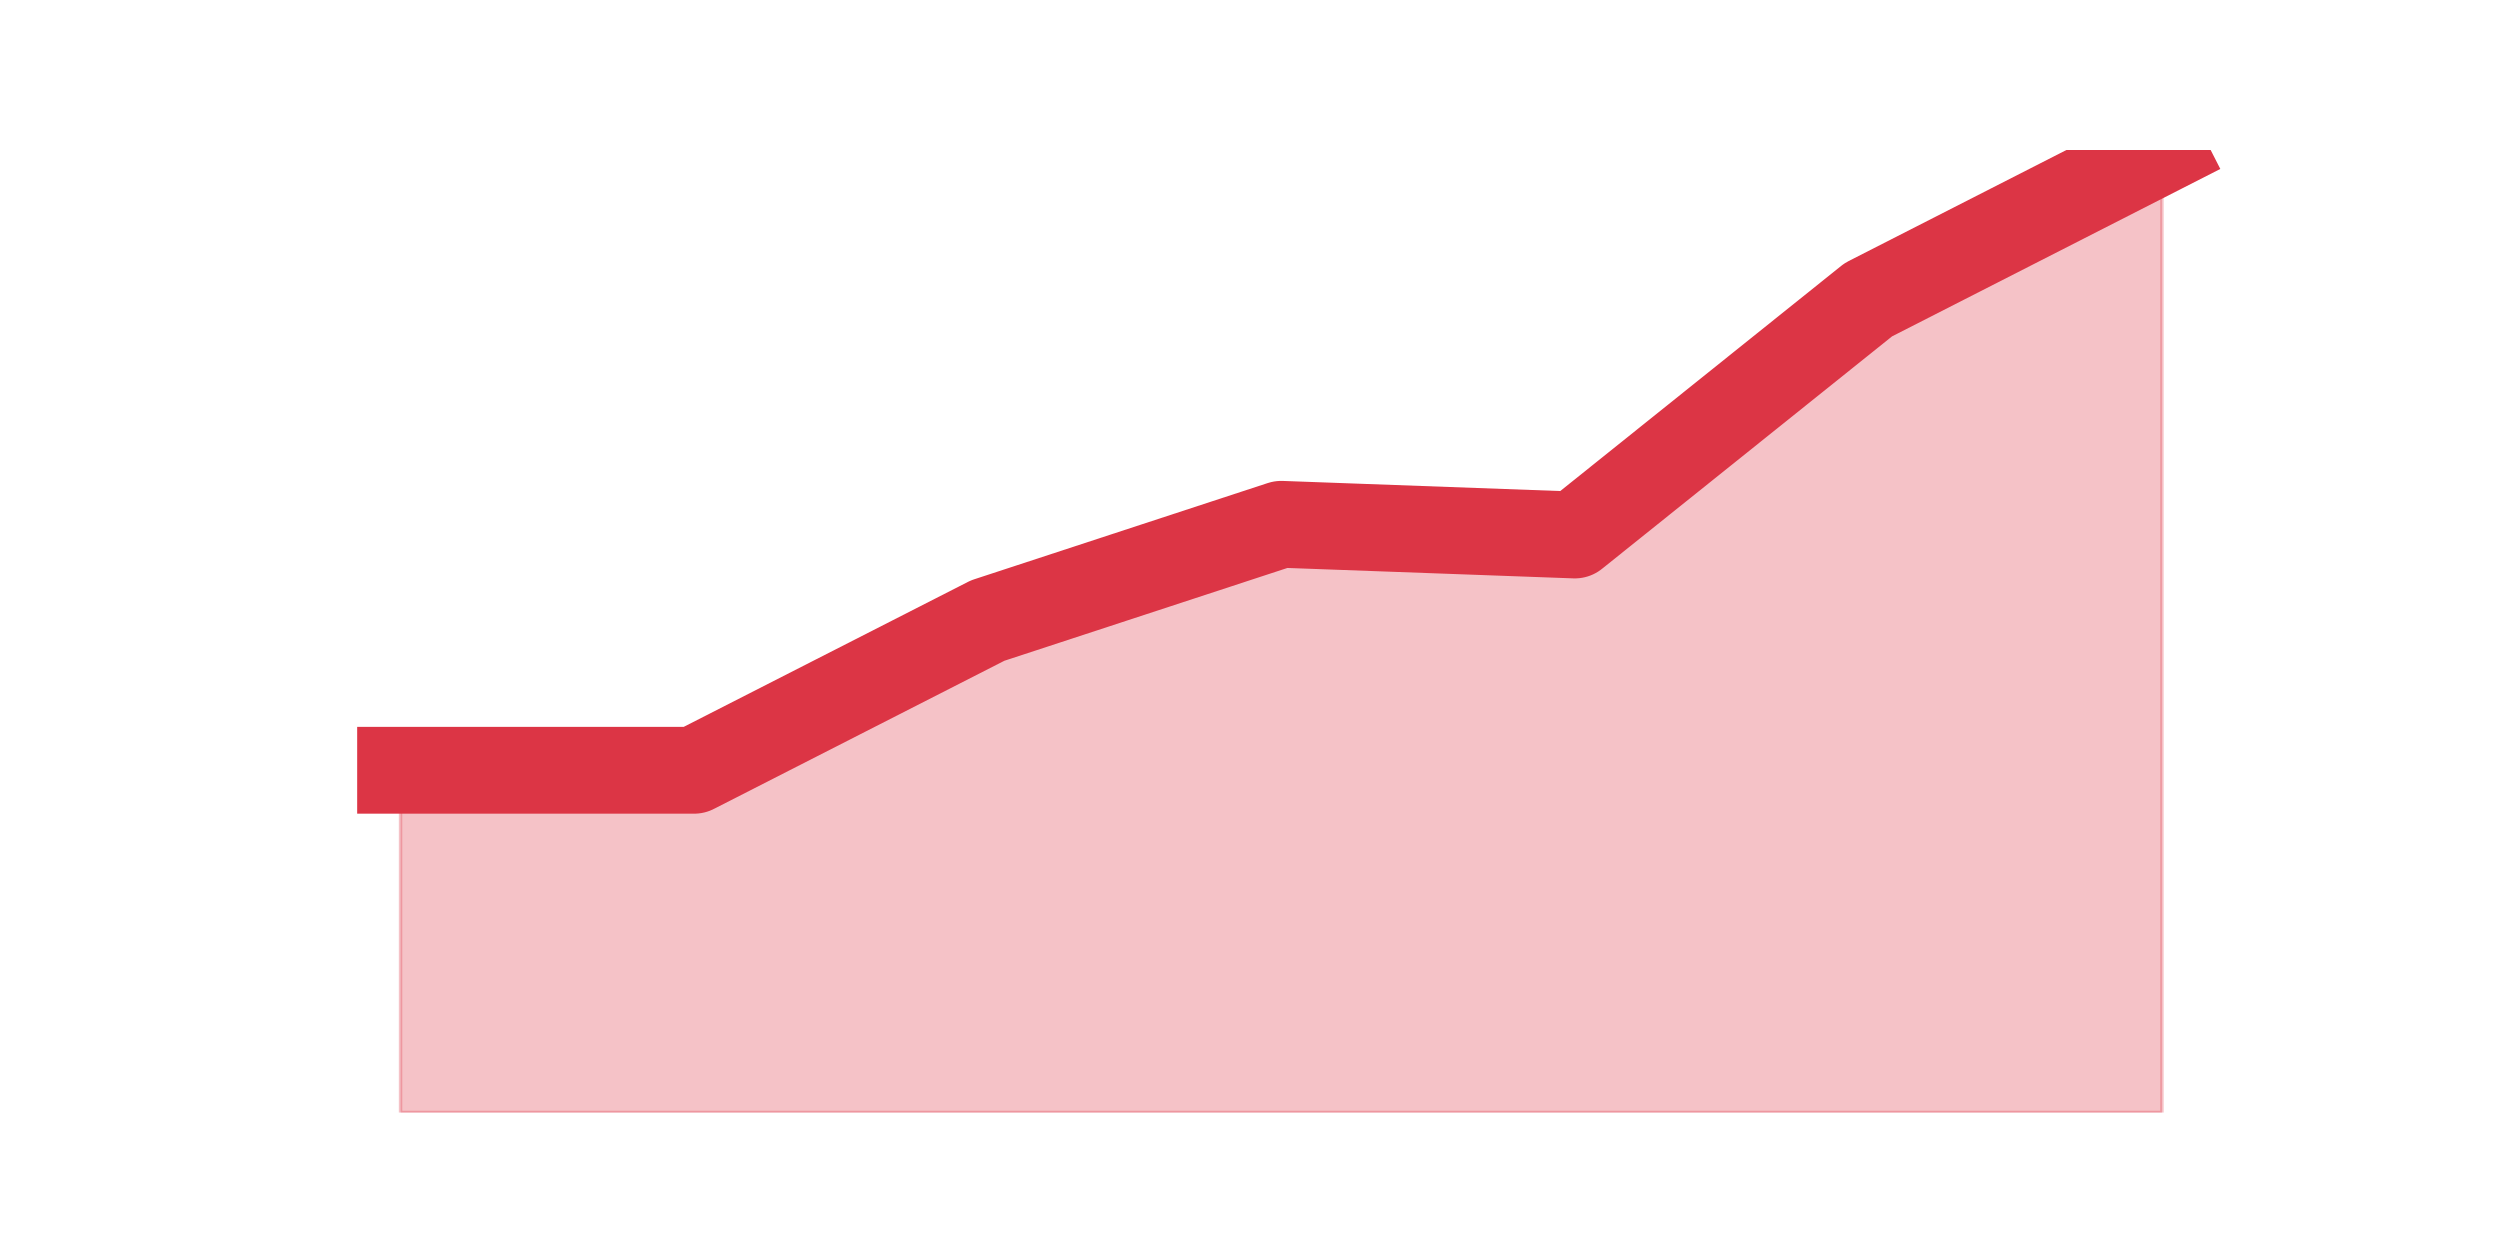<?xml version="1.0" encoding="utf-8" standalone="no"?>
<!DOCTYPE svg PUBLIC "-//W3C//DTD SVG 1.1//EN"
  "http://www.w3.org/Graphics/SVG/1.1/DTD/svg11.dtd">
<svg height="360pt" version="1.1" viewBox="0 0 720 360" width="720pt" xmlns="http://www.w3.org/2000/svg" xmlns:xlink="http://www.w3.org/1999/xlink">
 <defs>
  <style type="text/css">*{stroke-linecap:butt;stroke-linejoin:round;}</style>
 </defs>
 <g id="figure_1">
  <g id="patch_1">
   <path d="M 0 360 
L 720 360 
L 720 0 
L 0 0 
z
" style="fill:none;"/>
  </g>
  <g id="axes_1">
   <g id="matplotlib.axis_1"/>
   <g id="matplotlib.axis_2"/>
   <g id="PolyCollection_1">
    <defs>
     <path d="M 115.364 -138.16 
L 115.364 -39.6 
L 199.909 -39.6 
L 284.455 -39.6 
L 369 -39.6 
L 453.545 -39.6 
L 538.091 -39.6 
L 622.636 -39.6 
L 622.636 -316.8 
L 622.636 -316.8 
L 538.091 -273.68 
L 453.545 -205.92 
L 369 -209 
L 284.455 -181.28 
L 199.909 -138.16 
L 115.364 -138.16 
z
" id="m5b8227d266" style="stroke:#dc3545;stroke-opacity:0.3;"/>
    </defs>
    <g clip-path="url(#pbeb6546433)">
     <use style="fill:#dc3545;fill-opacity:0.3;stroke:#dc3545;stroke-opacity:0.3;" x="0" xlink:href="#m5b8227d266" y="360"/>
    </g>
   </g>
   <g id="line2d_1">
    <path clip-path="url(#pbeb6546433)" d="M 115.364 221.84 
L 199.909 221.84 
L 284.455 178.72 
L 369 151 
L 453.545 154.08 
L 538.091 86.32 
L 622.636 43.2 
" style="fill:none;stroke:#dc3545;stroke-linecap:square;stroke-width:25;"/>
   </g>
  </g>
 </g>
 <defs>
  <clipPath id="pbeb6546433">
   <rect height="277.2" width="558" x="90" y="43.2"/>
  </clipPath>
 </defs>
</svg>
